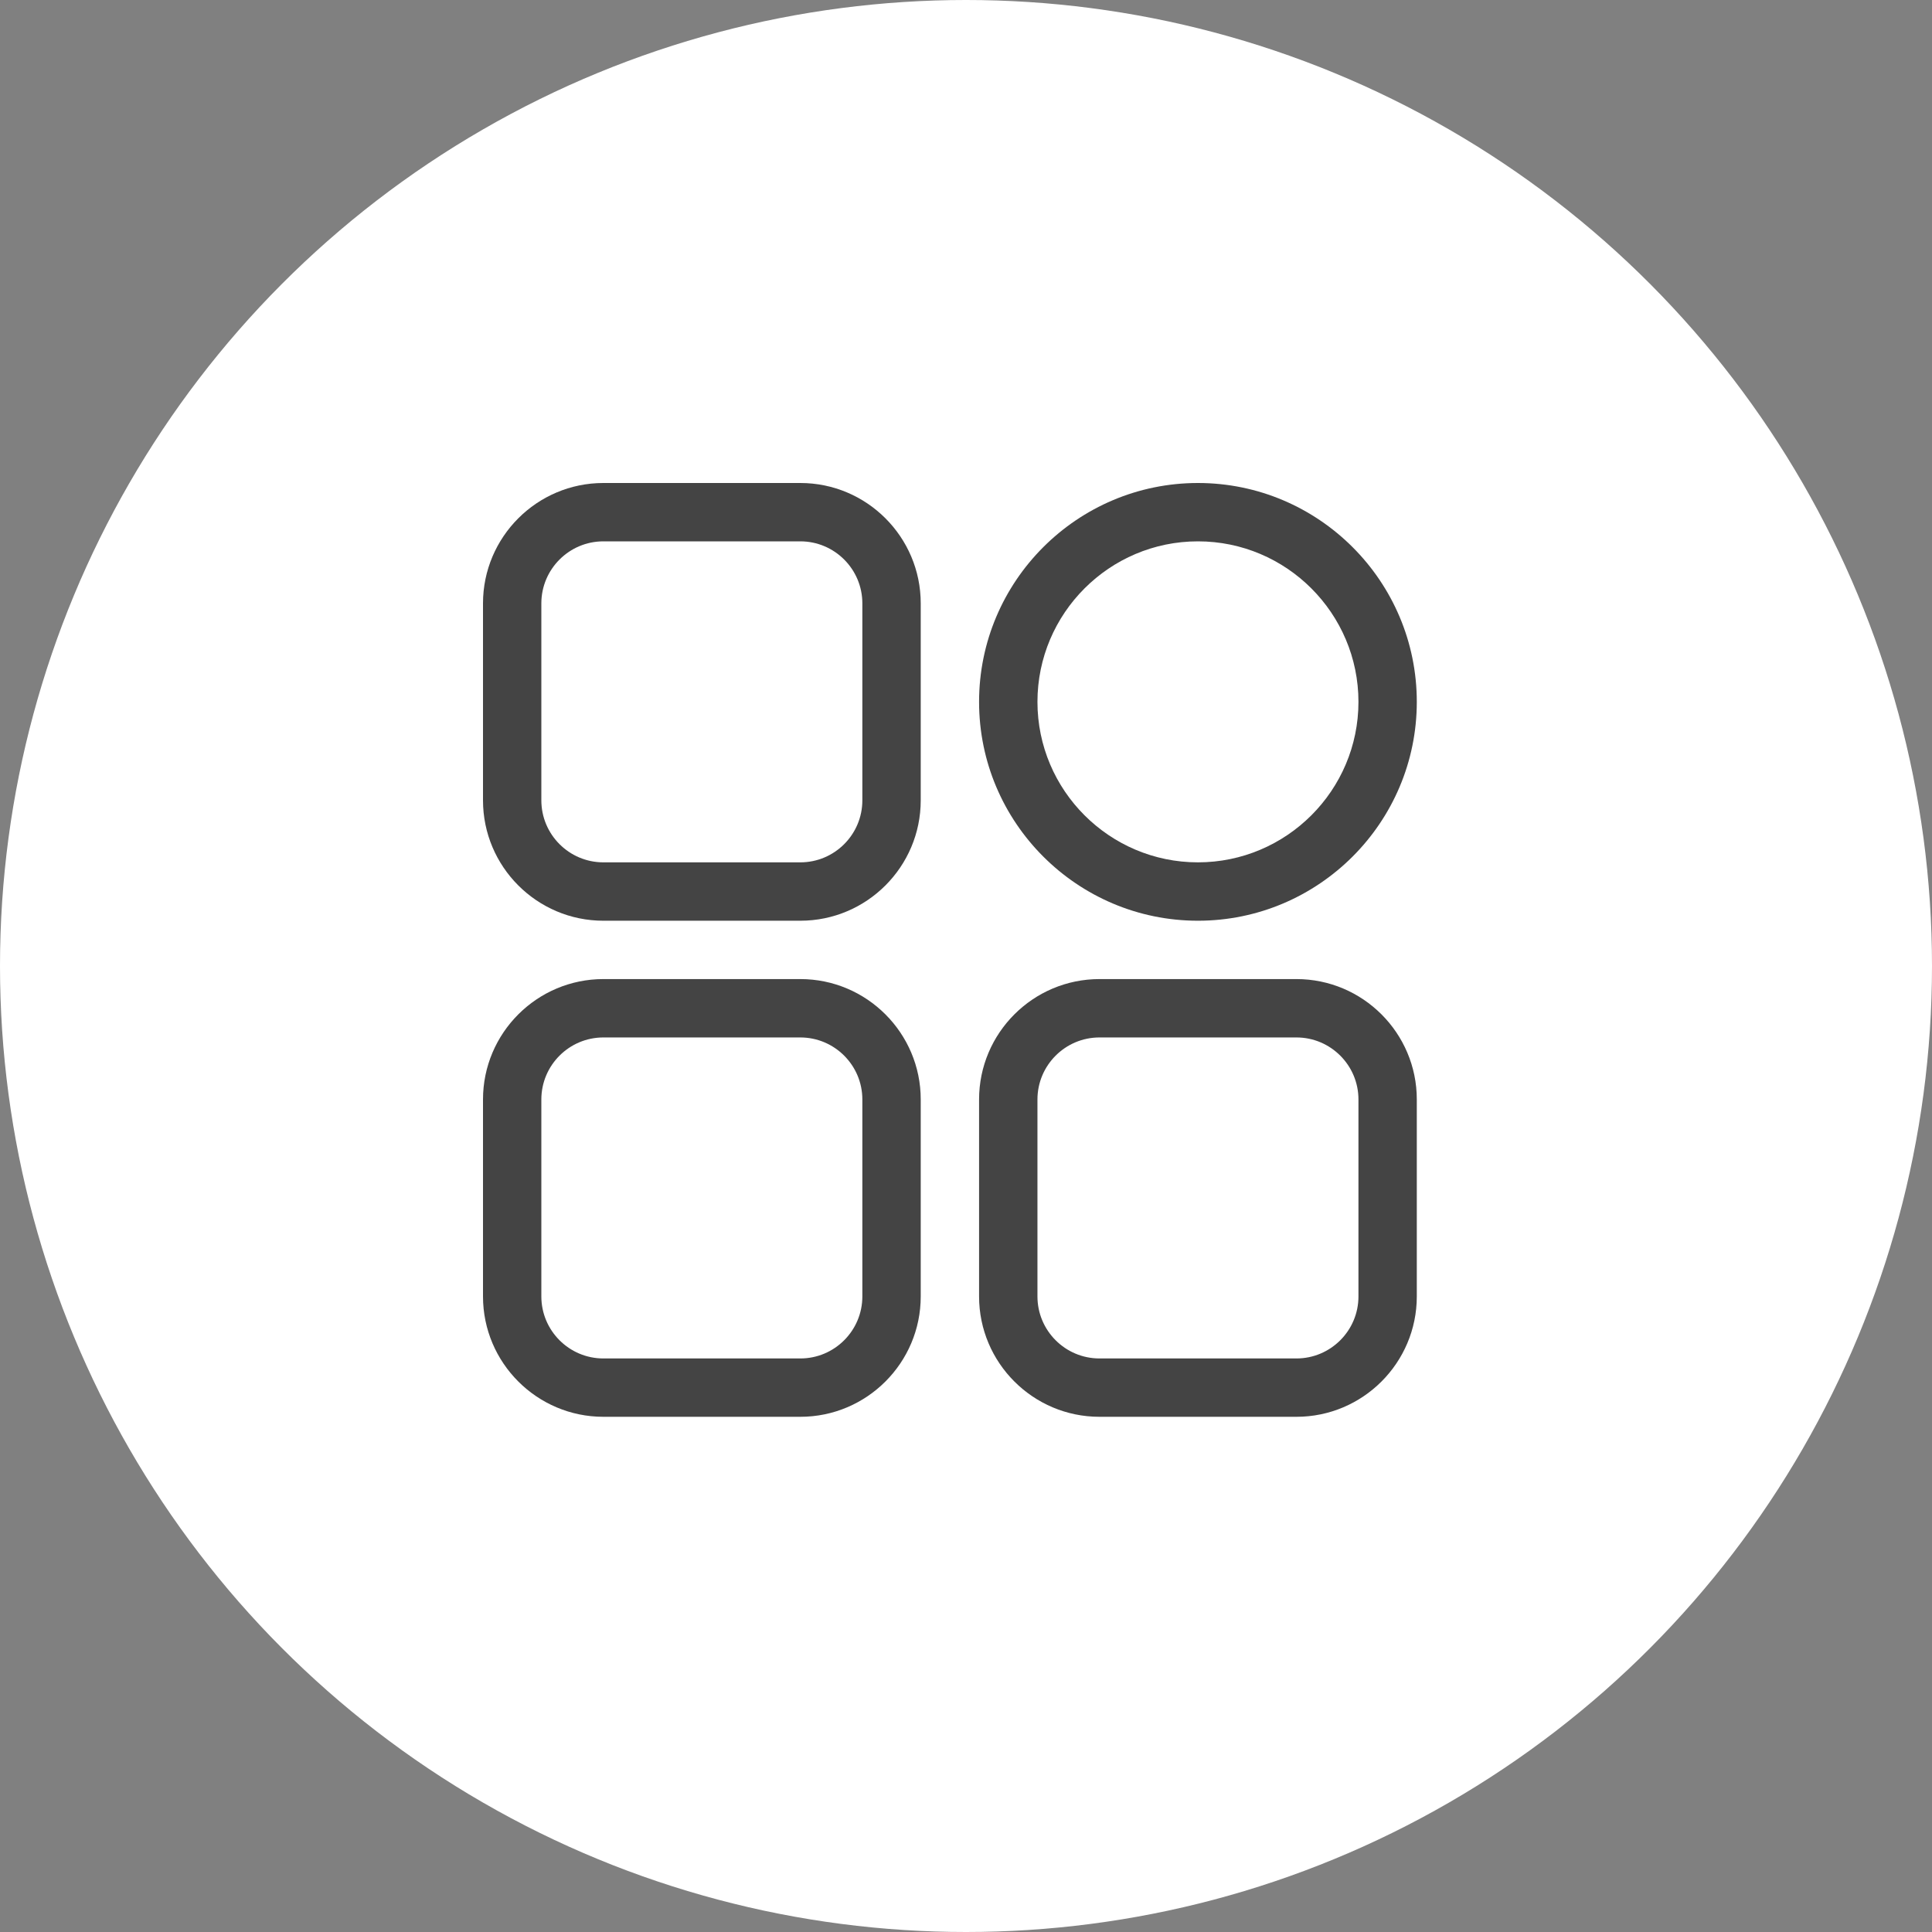<svg width="60" height="60" viewBox="0 0 60 60" fill="none" xmlns="http://www.w3.org/2000/svg">
<rect x="0" y="0" width="60" height="60" fill="#808080" stroke="none"/>
<circle cx="30" cy="30" r="30" fill="white"/>
<g clip-path="url(#clip0)">
<path d="M28.594 34.145V40.262C28.594 42.323 26.917 44 24.855 44H18.738C16.677 44 15 42.323 15 40.262L15 34.145C15 32.083 16.677 30.406 18.738 30.406H24.855C26.917 30.406 28.594 32.083 28.594 34.145ZM16.812 40.262C16.812 41.324 17.676 42.188 18.738 42.188H24.855C25.917 42.188 26.781 41.324 26.781 40.262V34.145C26.781 33.083 25.917 32.219 24.855 32.219H18.738C17.676 32.219 16.812 33.083 16.812 34.145V40.262Z" fill="#444444"/>
<path d="M28.594 18.738V24.855C28.594 26.917 26.917 28.594 24.855 28.594H18.738C16.677 28.594 15 26.917 15 24.855L15 18.738C15 16.677 16.677 15 18.738 15L24.855 15C26.917 15 28.594 16.677 28.594 18.738ZM16.812 24.855C16.812 25.917 17.676 26.781 18.738 26.781H24.855C25.917 26.781 26.781 25.917 26.781 24.855V18.738C26.781 17.676 25.917 16.812 24.855 16.812H18.738C17.676 16.812 16.812 17.676 16.812 18.738V24.855Z" fill="#444444"/>
<path d="M44 21.797C44 25.545 40.951 28.594 37.203 28.594C33.455 28.594 30.406 25.545 30.406 21.797C30.406 18.049 33.455 15 37.203 15C40.951 15 44 18.049 44 21.797ZM32.219 21.797C32.219 24.545 34.455 26.781 37.203 26.781C39.952 26.781 42.188 24.545 42.188 21.797C42.188 19.049 39.952 16.812 37.203 16.812C34.455 16.812 32.219 19.049 32.219 21.797Z" fill="#444444"/>
<path d="M44 34.145V40.262C44 42.323 42.323 44 40.262 44H34.145C32.083 44 30.406 42.323 30.406 40.262V34.145C30.406 32.083 32.083 30.406 34.145 30.406H40.262C42.323 30.406 44 32.083 44 34.145ZM32.219 40.262C32.219 41.324 33.083 42.188 34.145 42.188H40.262C41.324 42.188 42.188 41.324 42.188 40.262V34.145C42.188 33.083 41.324 32.219 40.262 32.219H34.145C33.083 32.219 32.219 33.083 32.219 34.145V40.262Z" fill="#444444"/>
</g>
<defs>
<clipPath id="clip0">
<rect width="29" height="29" fill="white" transform="translate(15 44) rotate(-90)"/>
</clipPath>
</defs>
</svg>
